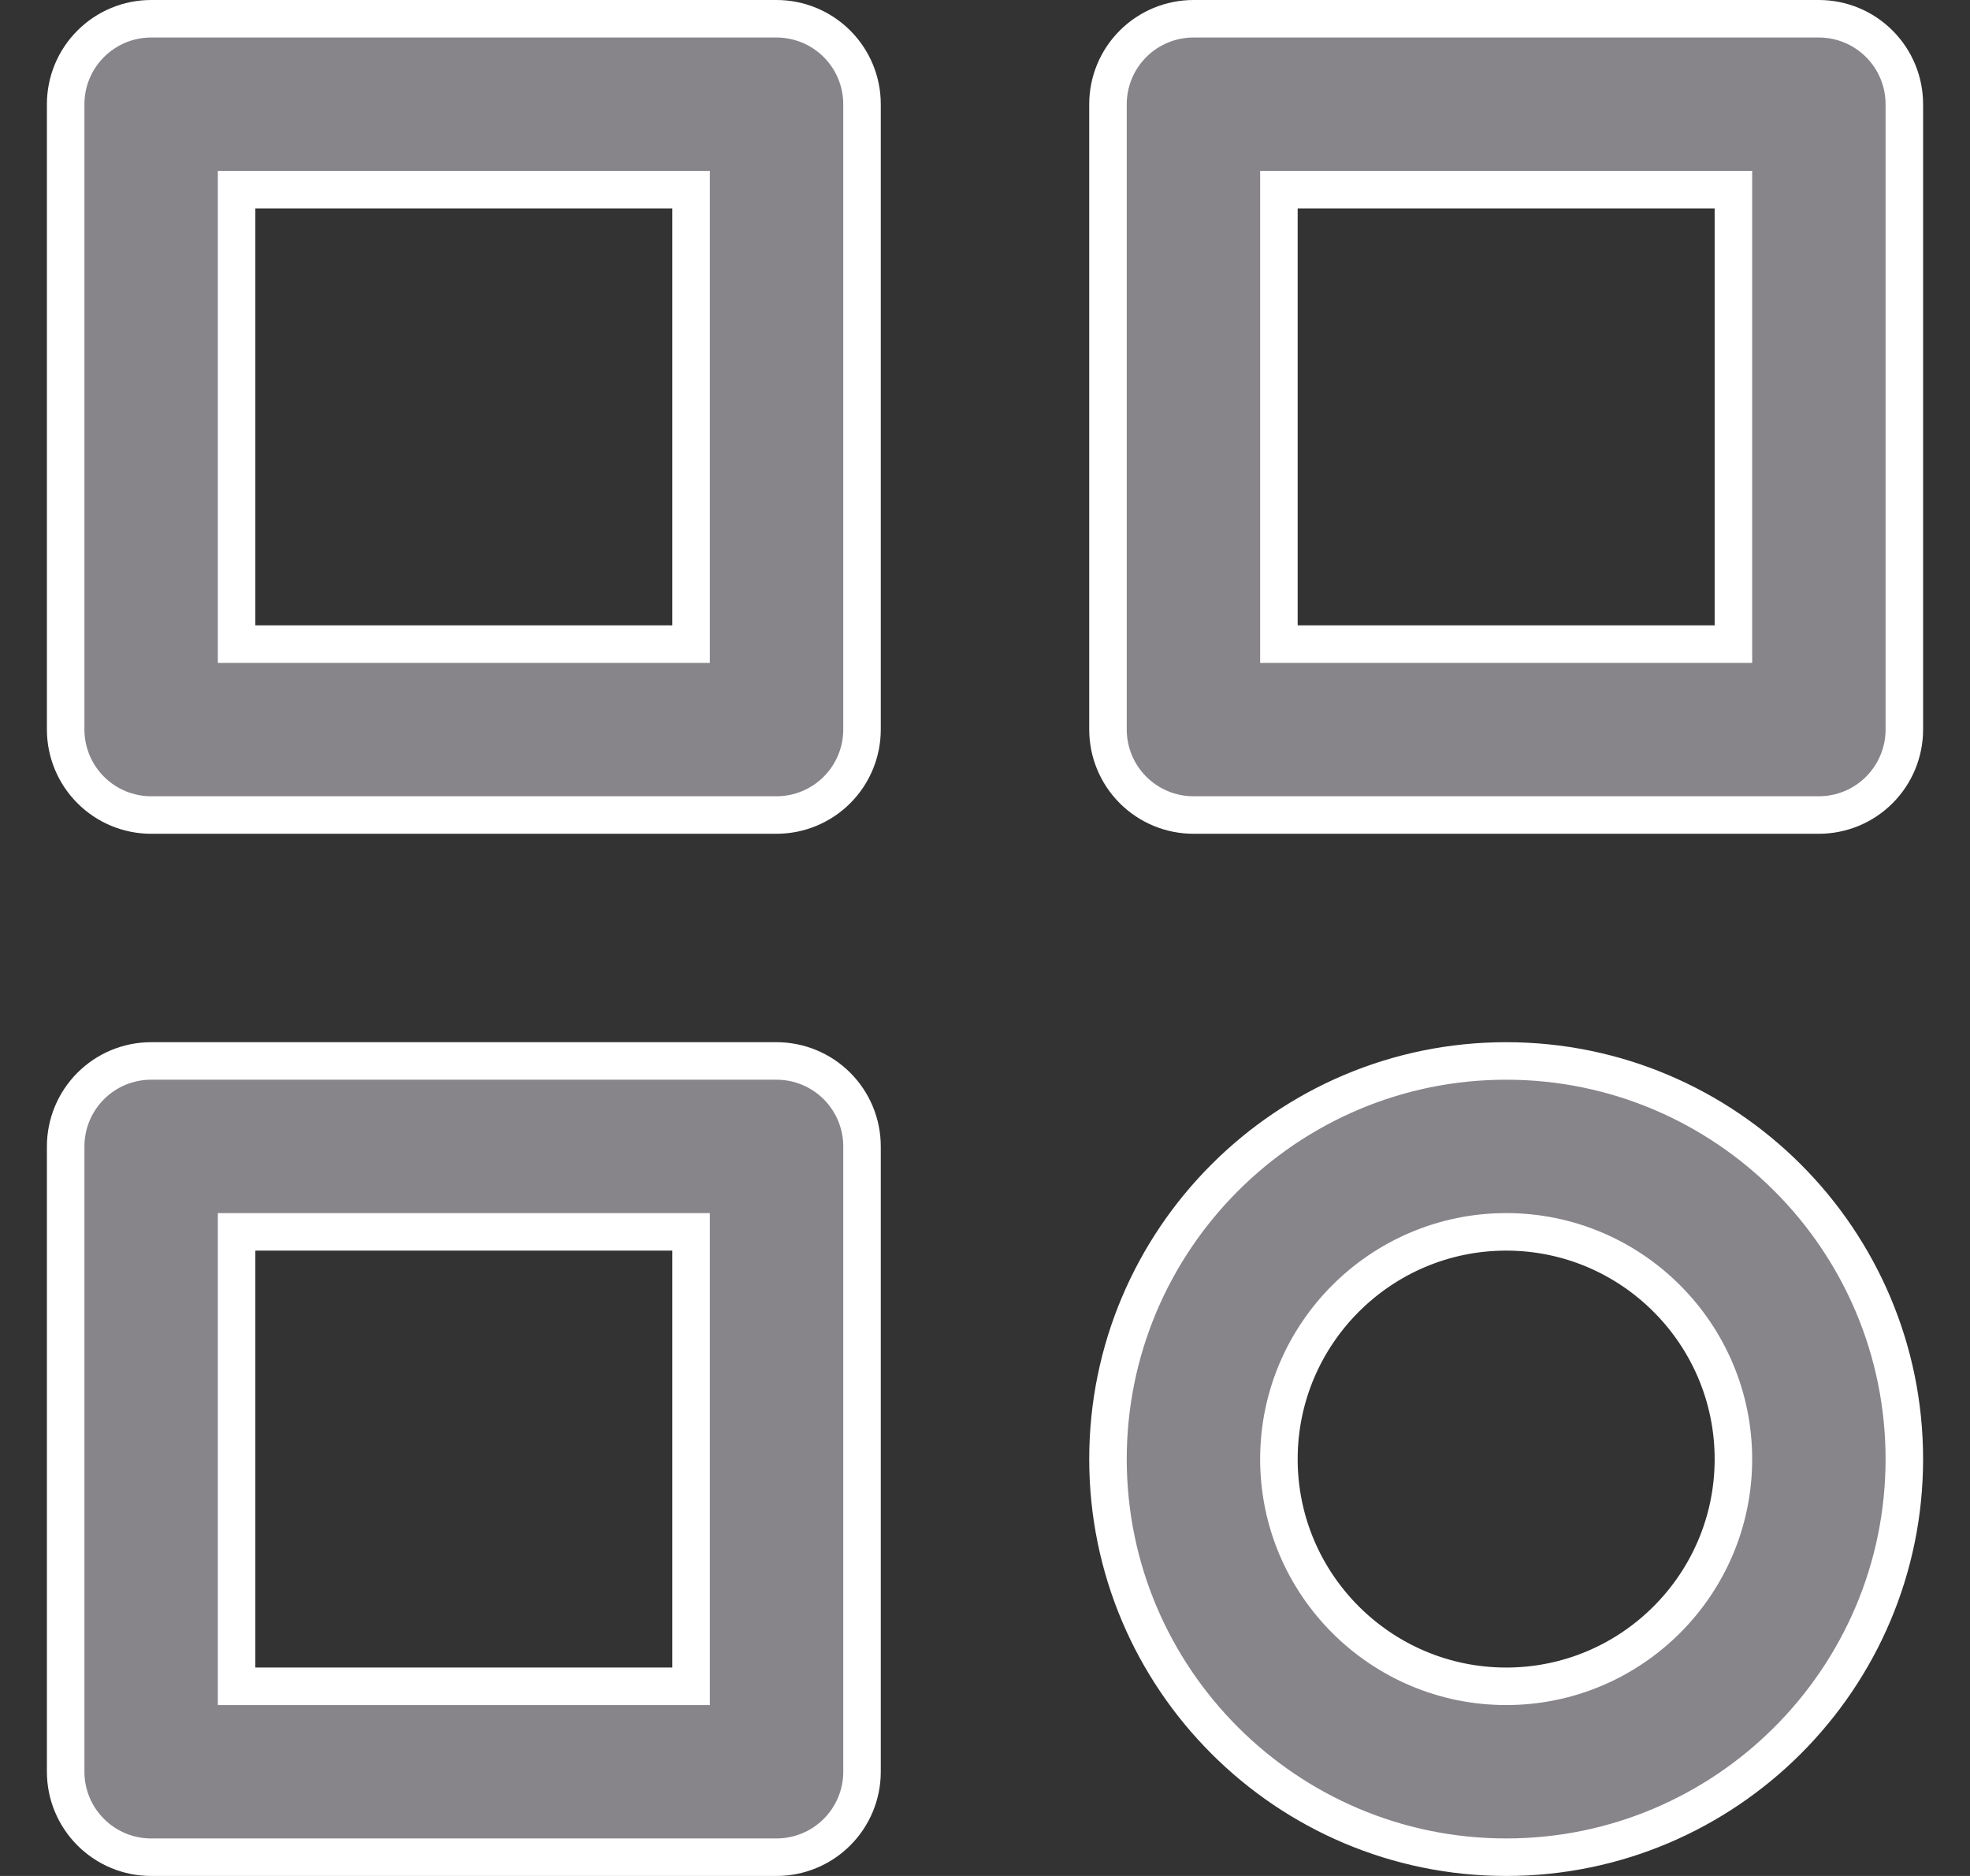 <svg width="21" height="20" viewBox="0 0 21 20" fill="none" xmlns="http://www.w3.org/2000/svg">
<rect x="0" y="0" width="21" height="20" fill="#333333" stroke="none"/>
<path d="M7.167 6.867H7.367V6.667V2.222V2.022H7.167H2.722H2.522V2.222V6.667V6.867H2.722H7.167ZM18.278 6.867H18.478V6.667V2.222V2.022H18.278H13.833H13.633V2.222V6.667V6.867H13.833H18.278ZM7.167 17.978H7.367V17.778V13.333V13.133H7.167H2.722H2.522V13.333V17.778V17.978H2.722H7.167ZM1.611 0.2H8.278C8.519 0.2 8.751 0.296 8.922 0.467C9.093 0.638 9.189 0.869 9.189 1.111V7.778C9.189 8.019 9.093 8.251 8.922 8.422C8.751 8.593 8.519 8.689 8.278 8.689H1.611C1.369 8.689 1.138 8.593 0.967 8.422C0.796 8.251 0.7 8.019 0.7 7.778V1.111C0.7 0.869 0.796 0.638 0.967 0.467C1.138 0.296 1.369 0.2 1.611 0.2ZM12.722 0.2H19.389C19.631 0.2 19.862 0.296 20.033 0.467C20.204 0.638 20.3 0.869 20.3 1.111V7.778C20.3 8.019 20.204 8.251 20.033 8.422C19.862 8.593 19.631 8.689 19.389 8.689H12.722C12.481 8.689 12.249 8.593 12.078 8.422C11.907 8.251 11.811 8.019 11.811 7.778V1.111C11.811 0.869 11.907 0.638 12.078 0.467C12.249 0.296 12.481 0.2 12.722 0.2ZM1.611 11.311H8.278C8.519 11.311 8.751 11.407 8.922 11.578C9.093 11.749 9.189 11.981 9.189 12.222V18.889C9.189 19.131 9.093 19.362 8.922 19.533C8.751 19.704 8.519 19.8 8.278 19.8H1.611C1.369 19.8 1.138 19.704 0.967 19.533C0.796 19.362 0.7 19.131 0.7 18.889V12.222C0.7 11.981 0.796 11.749 0.967 11.578C1.138 11.407 1.369 11.311 1.611 11.311ZM11.811 15.556C11.811 13.215 13.715 11.311 16.056 11.311C18.396 11.311 20.3 13.215 20.3 15.556C20.3 17.896 18.396 19.8 16.056 19.8C13.715 19.8 11.811 17.896 11.811 15.556ZM13.633 15.556C13.633 16.892 14.72 17.978 16.056 17.978C17.392 17.978 18.478 16.892 18.478 15.556C18.478 14.22 17.392 13.133 16.056 13.133C14.72 13.133 13.633 14.22 13.633 15.556Z" fill="#87848A" stroke="white" stroke-width="0.4"/>
</svg>
